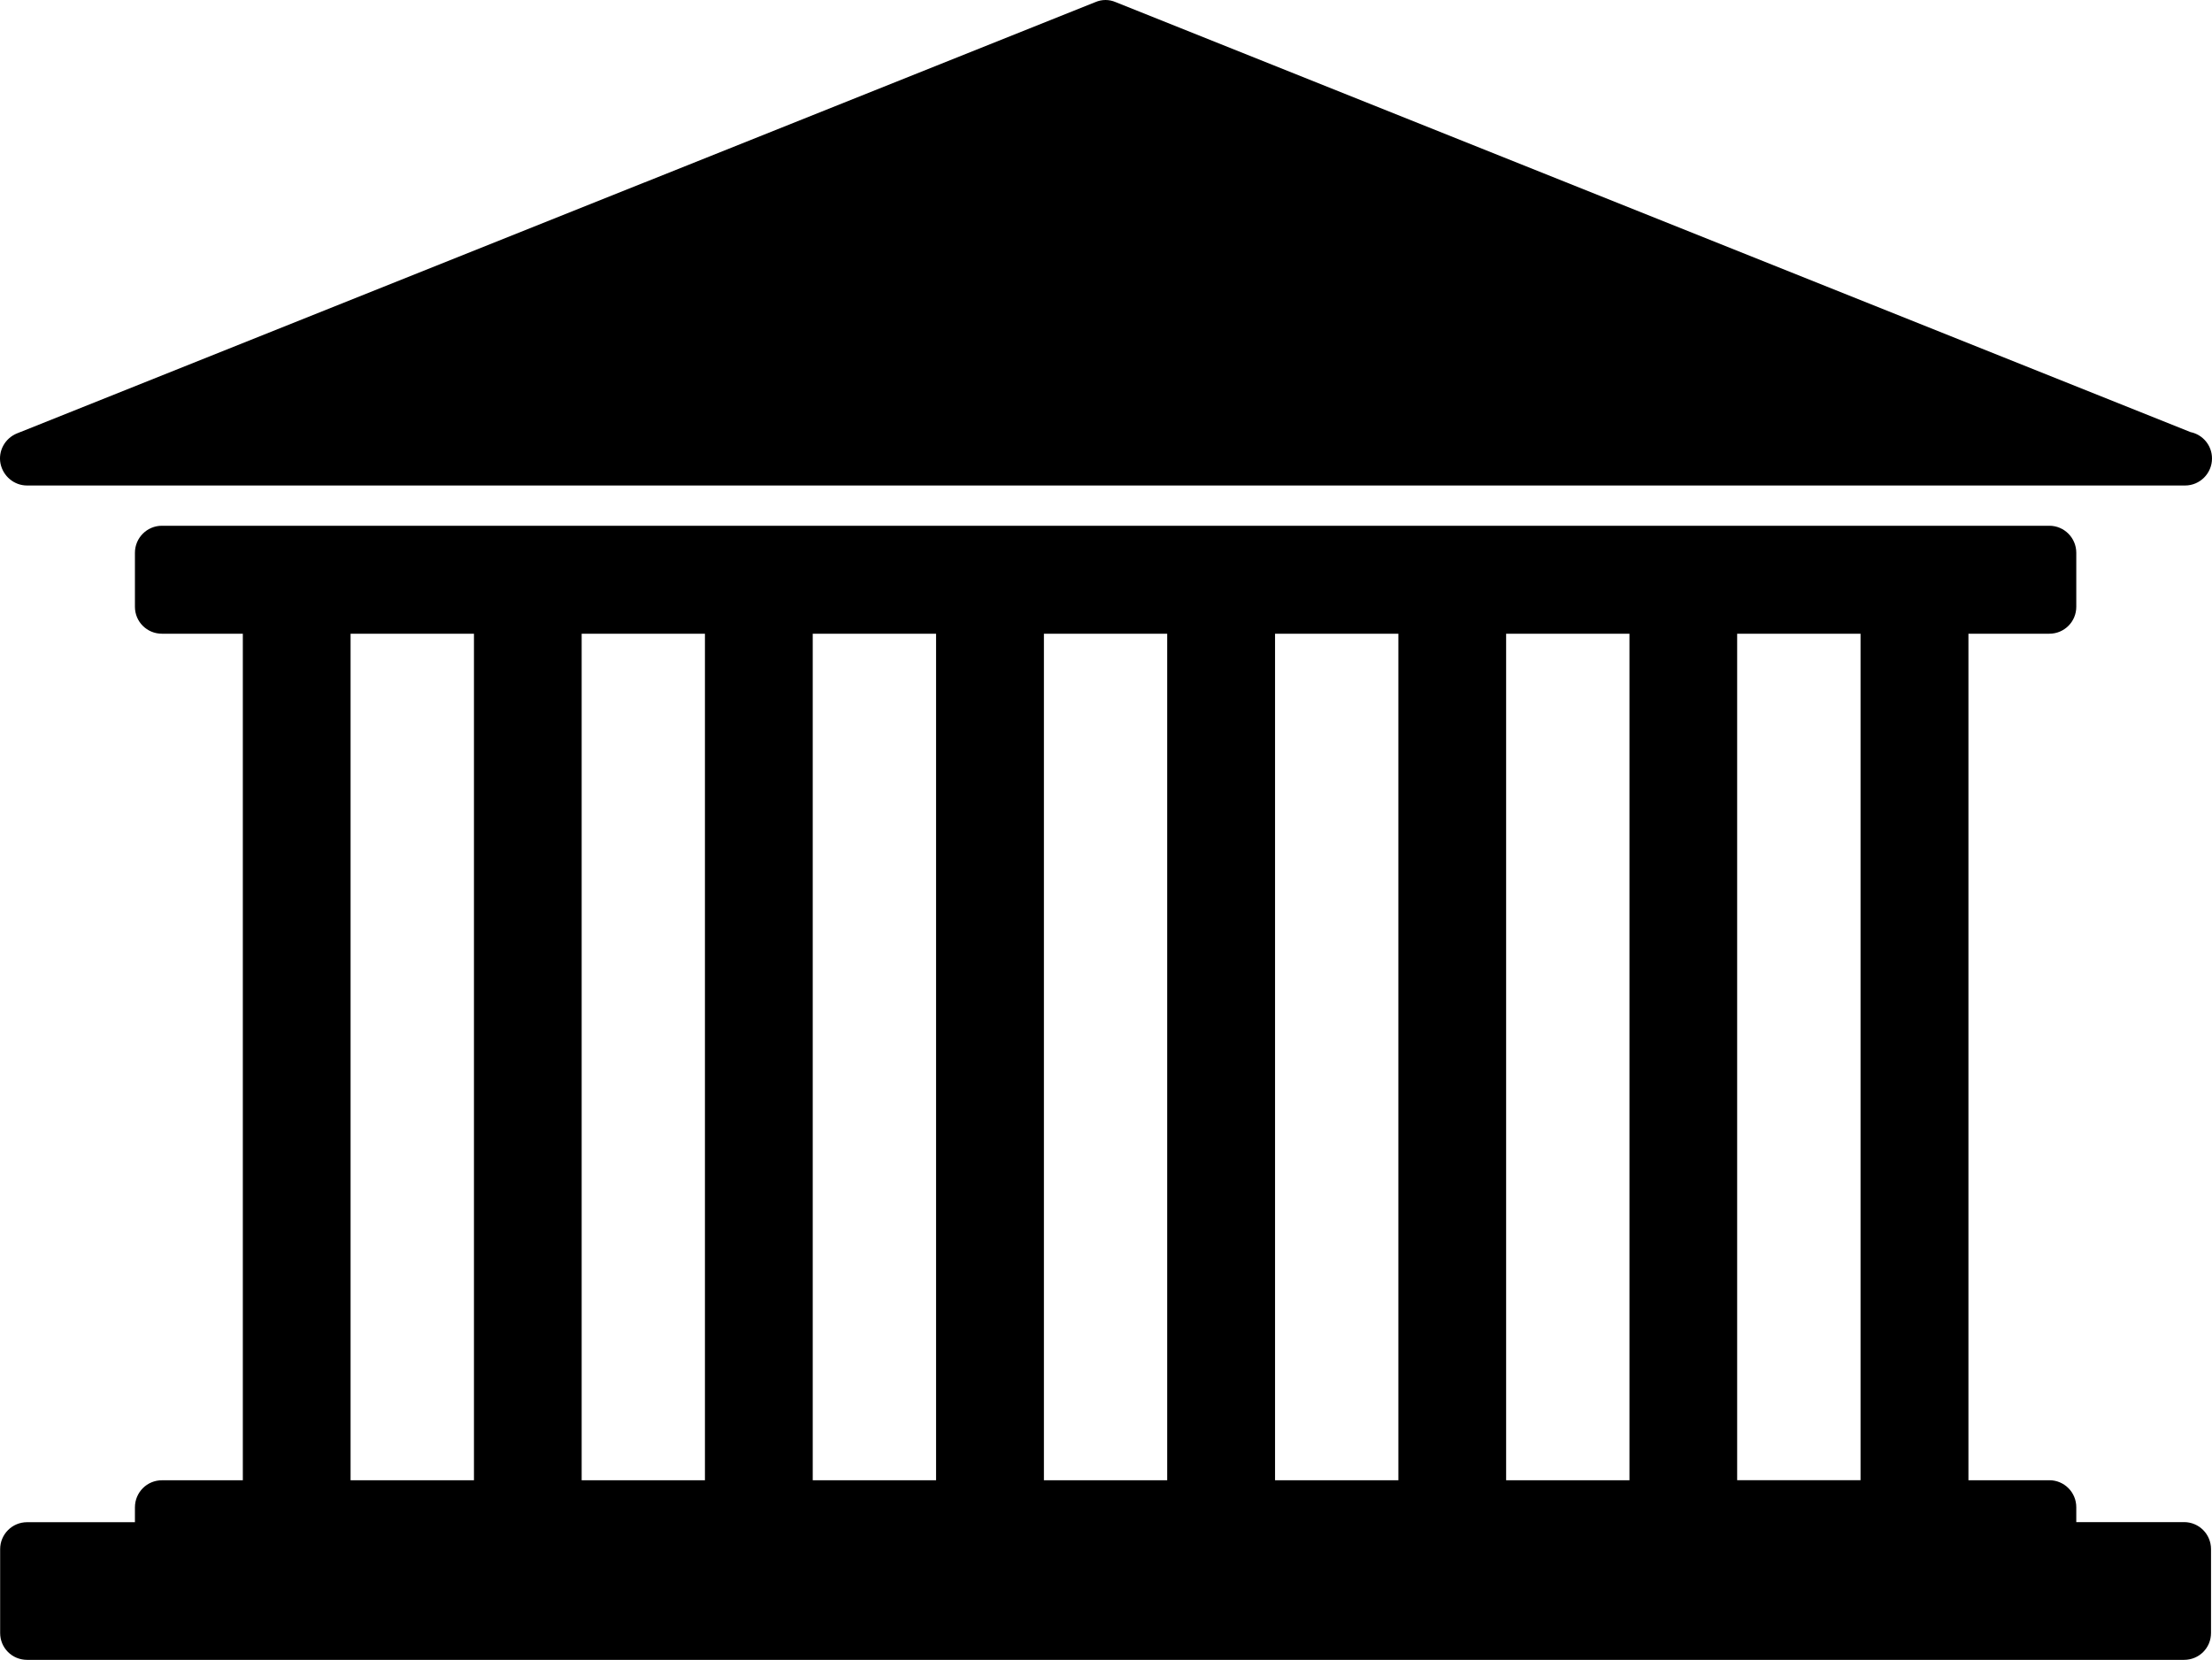 <?xml version="1.0" encoding="utf-8"?>
<!-- Generator: Adobe Illustrator 19.1.0, SVG Export Plug-In . SVG Version: 6.00 Build 0)  -->
<svg version="1.1" id="Capa_1" xmlns="http://www.w3.org/2000/svg" xmlns:xlink="http://www.w3.org/1999/xlink" x="0px" y="0px"
	 viewBox="-745 580.852 45 33.765"
	 style="enable-background:new -745 580.852 45 33.765;" xml:space="preserve">
<g>
	<g>
		<g>
			<path d="M-700.568,611.815h-2.193v-0.303c0-0.303-0.245-0.549-0.548-0.549h-1.646
				V593.743h1.646c0.303,0,0.548-0.243,0.548-0.548v-1.098
				c0-0.303-0.245-0.55-0.548-0.55h-38.397c-0.304,0-0.549,0.247-0.549,0.55
				v1.098c0,0.305,0.245,0.548,0.549,0.548h1.646v17.221h-1.646
				c-0.304,0-0.549,0.246-0.549,0.551v0.302h-2.194
				c-0.303,0-0.548,0.245-0.548,0.549v1.704c0,0.306,0.245,0.547,0.548,0.547
				h43.881c0.304,0,0.548-0.241,0.548-0.547v-1.706
				C-700.02,612.06-700.265,611.815-700.568,611.815z M-723.763,610.963V593.743h2.508
				v17.221h-2.508V610.963z M-719.061,610.963V593.743h2.509v17.221h-2.509V610.963z
				 M-725.957,593.744v17.22h-2.509v-17.22H-725.957z M-714.36,610.963V593.743h2.509
				v17.221h-2.509V610.963z M-730.659,593.744v17.22h-2.508v-17.22H-730.659z
				 M-707.15,610.963h-2.51V593.743h2.51V610.963z M-737.868,593.744h2.51v17.22
				h-2.51V593.744z"/>
			<path d="M-744.45,590.728h43.881c0.009,0,0.016,0,0.021,0
				c0.303,0,0.548-0.247,0.548-0.55c0-0.265-0.187-0.485-0.436-0.536
				l-21.87-8.748c-0.131-0.056-0.277-0.056-0.408,0l-21.94,8.774
				c-0.245,0.1-0.386,0.356-0.336,0.613
				C-744.937,590.541-744.711,590.728-744.45,590.728z"/>
		</g>
	</g>
</g>
</svg>
